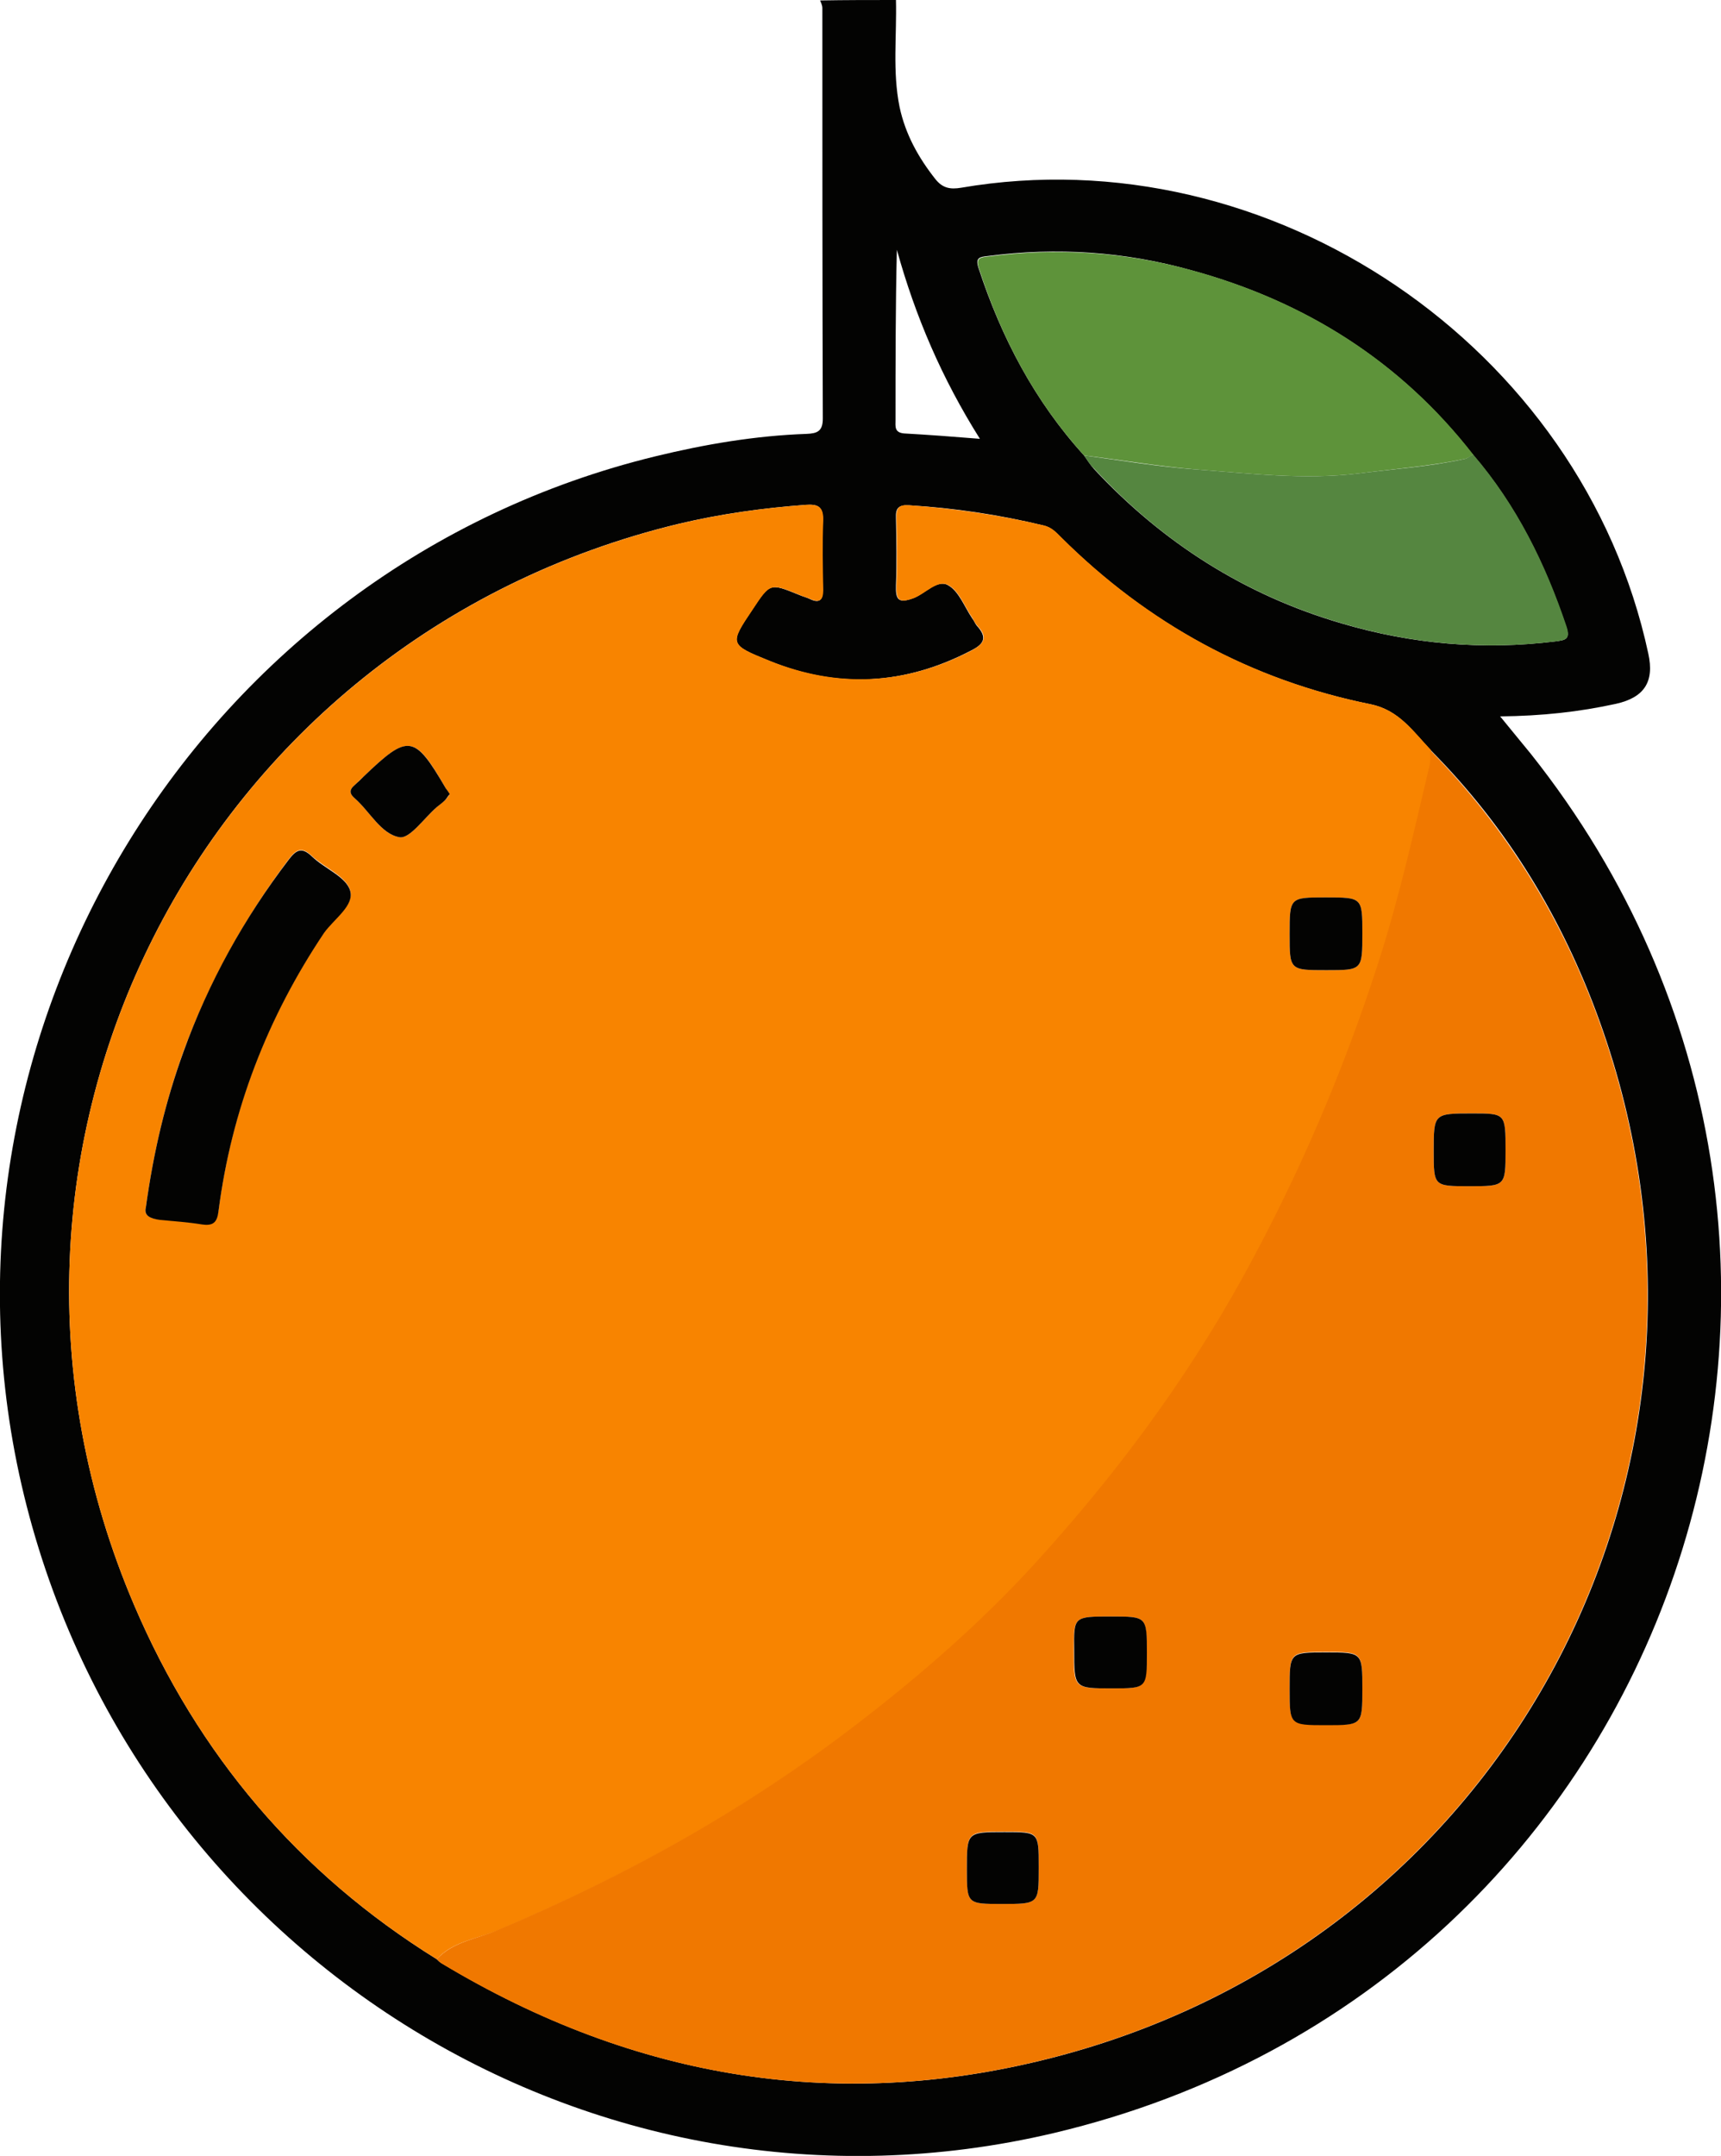 <?xml version="1.0" encoding="utf-8"?>
<!-- Generator: Adobe Illustrator 19.0.0, SVG Export Plug-In . SVG Version: 6.00 Build 0)  -->
<svg version="1.1" id="Warstwa_1" xmlns="http://www.w3.org/2000/svg" xmlns:xlink="http://www.w3.org/1999/xlink" x="0px" y="0px"
	 viewBox="0 0 383.4 480" style="enable-background:new 0 0 383.4 480;" xml:space="preserve">
<style type="text/css">
	.st0{fill:#030302;}
	.st1{fill:#F88400;}
	.st2{fill:#F07800;}
	.st3{fill:#5E933A;}
	.st4{fill:#558640;}
</style>
<path class="st0" d="M199.6,0c0.2,7.9-0.8,15.9,0.8,23.8c1.3,6.1,4.2,11.3,8,16.1c1.6,2,3.3,2.3,5.7,1.9
	C283,30,352.5,77.1,367.2,145.5c1.4,6.3-0.9,9.8-7.2,11.2c-8.2,1.8-16.5,2.7-25.8,2.8c2.5,3.1,4.7,5.7,6.8,8.3
	c87.8,110.4,33,274.1-106.2,307.1C131.5,499.3,28.6,434,4.8,330.6c-23.3-101.5,40.1-204.4,141.2-229c11.1-2.7,22.3-4.6,33.7-5
	c2.4-0.1,3.6-0.6,3.6-3.4c-0.1-30.5-0.1-60.9-0.1-91.4c0-0.6-0.3-1.2-0.5-1.7C188.3,0,194,0,199.6,0z M241.5,101.4
	c0.7,1,1.4,2.1,2.2,3c15.3,16.4,33.6,28.1,55.2,34.4c15.6,4.6,31.4,6,47.6,4c2.2-0.3,3.4-0.4,2.4-3.3c-4.7-14-11.1-27-20.8-38.3
	c-16.2-20.8-37.4-34.1-62.6-41C250.6,56,235.4,55,220.1,57c-1.8,0.2-2.9,0.3-2.1,2.7C223.1,75.2,230.5,89.3,241.5,101.4z
	 M97.3,436.2c0.3,0.3,0.7,0.7,1.1,0.9c43.2,26,89.3,33.6,138.1,20.5c100.7-27.1,155.2-132.4,119.8-230.4
	c-8.2-22.7-20.5-43-37.6-60.2c-3.9-4.1-7-8.9-13.4-10.2c-26.7-5.4-49.7-18-69-37.2c-1.1-1.1-2.1-2.2-3.8-2.6
	c-9.9-2.4-19.9-3.9-30-4.5c-2.3-0.1-3,0.6-2.9,2.8c0.1,5,0.2,10,0,15c-0.1,3.2,0.5,4.1,3.8,2.9c2.7-1,5.4-4.3,7.8-2.9
	c2.4,1.3,3.7,4.9,5.4,7.4c0.4,0.5,0.6,1.1,1,1.6c2.3,2.5,1.8,4-1.2,5.5c-14.7,7.7-29.8,8.6-45.1,2.3c-8.9-3.6-8.8-3.7-3.7-11.4
	c3.9-5.9,3.9-5.9,10.3-3.3c0.9,0.4,1.8,0.6,2.6,1c2.1,1,2.8,0.1,2.8-2c-0.1-5.2-0.2-10.3,0-15.5c0.1-3-0.9-3.7-3.8-3.5
	c-9.5,0.7-18.9,2-28.2,4.2C44.1,142.4-13.4,256.2,29.9,357.4C44.1,390.6,66.5,417.1,97.3,436.2z M218.3,97.7
	c-8.5-13.5-14.4-27.3-18.5-42.1c-0.3,12.7-0.3,25.3-0.3,37.9c0,1.4-0.3,2.8,1.9,3C206.8,96.8,212.1,97.2,218.3,97.7z"/>
<path class="st1" d="M97.3,436.2c-30.8-19.1-53.2-45.6-67.4-78.8c-43.3-101.2,14.2-215,121.5-240.8c9.3-2.2,18.7-3.5,28.2-4.2
	c2.8-0.2,3.9,0.6,3.8,3.5c-0.2,5.1-0.1,10.3,0,15.5c0,2.1-0.7,2.9-2.8,2c-0.8-0.4-1.8-0.6-2.6-1c-6.4-2.6-6.4-2.6-10.3,3.3
	c-5.2,7.7-5.2,7.8,3.7,11.4c15.4,6.2,30.4,5.4,45.1-2.3c3-1.6,3.5-3.1,1.2-5.5c-0.4-0.5-0.7-1-1-1.6c-1.8-2.6-3-6.1-5.4-7.4
	c-2.4-1.4-5.1,1.9-7.8,2.9c-3.3,1.2-3.9,0.3-3.8-2.9c0.2-5,0.1-10,0-15c-0.1-2.3,0.7-3,2.9-2.8c10.1,0.7,20.2,2.2,30,4.5
	c1.7,0.4,2.7,1.5,3.8,2.6c19.3,19.2,42.3,31.8,69,37.2c6.3,1.3,9.5,6.1,13.4,10.2c0,1.1,0.2,2.2-0.1,3.3
	c-3.5,14.8-6.9,29.7-11.5,44.2c-7.8,24.3-17.8,47.5-30.1,69.8c-12.9,23.4-28.9,44.6-46.8,64.3c-11.6,12.7-24.5,23.9-38.1,34.4
	c-24.9,19.3-52.1,34.5-81.1,46.7C106.3,431.7,100.9,432.2,97.3,436.2z M32.5,268.8c-0.5,1.8,0.9,2.5,3.1,2.7c3.1,0.3,6.2,0.5,9.3,1
	c2.6,0.4,3.4-0.4,3.8-3.1c2.9-22.5,10.9-43,23.5-61.8c2.1-3.2,6.8-6.1,5.8-9.4c-0.9-3.1-5.7-5-8.5-7.6c-2.2-2.1-3.4-1.6-5.1,0.6
	c-9.9,13.1-17.8,27.4-23.5,42.8C36.9,245.1,34.2,256.4,32.5,268.8z M295.3,199.8c-8,0-8,0-8,8.2c0,8,0,8,8.2,8c8,0,8,0,8-8.2
	C303.5,199.8,303.5,199.8,295.3,199.8z M100.2,176.8c-0.4-0.5-0.6-0.9-0.9-1.3c-6.9-12-8.3-12.2-18.3-2.6c-0.7,0.6-1.3,1.3-2,1.9
	c-1.3,1.1-1.1,2,0.1,3c3.4,3,5.8,7.9,9.9,8.6c2.3,0.4,5.5-4.3,8.3-6.7c0.6-0.5,1.2-1,1.8-1.5C99.5,177.8,99.9,177.3,100.2,176.8z"/>
<path class="st2" d="M97.3,436.2c3.7-4,9-4.5,13.6-6.5c29-12.2,56.2-27.4,81.1-46.7c13.6-10.5,26.5-21.8,38.1-34.4
	c18-19.7,33.9-40.9,46.8-64.3c12.3-22.3,22.3-45.6,30.1-69.8c4.7-14.5,8-29.4,11.5-44.2c0.2-1,0.1-2.2,0.1-3.3
	c17,17.3,29.4,37.5,37.6,60.2c35.4,98-19.1,203.3-119.8,230.4c-48.7,13.1-94.9,5.5-138.1-20.5C98,436.9,97.6,436.5,97.3,436.2z
	 M303.5,376c0-8.2,0-8.2-8.1-8.2c-8.1,0-8.1,0-8.1,8.1c0,8.1,0,8.1,8.1,8.1C303.5,384.1,303.5,384.1,303.5,376z M335.4,256.1
	c0-8.2,0-8.2-7.4-8.2c-8.6,0-8.6,0-8.6,8.4c0,7.8,0,7.8,7.9,7.8C335.4,264.1,335.4,264.1,335.4,256.1z M247.5,359.9
	c-8.3,0-8.3,0-8.3,7.4c0,8.6,0,8.6,8.4,8.6c7.8,0,7.8,0,7.8-7.9C255.5,359.9,255.5,359.9,247.5,359.9z M223.2,423.9
	c8.2,0,8.2,0,8.2-8c0-0.2,0-0.3,0-0.5c0-7.6,0-7.6-7.6-7.6c-8.4,0-8.4,0-8.4,8.2C215.4,423.9,215.4,423.9,223.2,423.9z"/>
<path class="st3" d="M241.5,101.4c-11-12.1-18.4-26.2-23.4-41.6c-0.8-2.4,0.3-2.5,2.1-2.7c15.3-2,30.5-1,45.4,3.1
	c25.2,6.9,46.4,20.2,62.6,41c-0.7,0.4-1.3,0.9-2,1c-7.7,1.6-15.6,2.2-23.4,3.2c-12.3,1.5-24.4,0-36.6-0.9
	C257.9,103.8,249.7,102.4,241.5,101.4z"/>
<path class="st4" d="M241.5,101.4c8.2,1.1,16.5,2.5,24.7,3.1c12.2,0.9,24.3,2.4,36.6,0.9c7.8-1,15.7-1.5,23.4-3.2
	c0.7-0.1,1.3-0.7,2-1c9.7,11.3,16.1,24.3,20.8,38.3c0.9,2.8-0.2,3-2.4,3.3c-16.1,2-32,0.6-47.6-4c-21.6-6.3-39.9-17.9-55.2-34.4
	C242.8,103.5,242.2,102.4,241.5,101.4z"/>
<path class="st0" d="M32.5,268.8c1.7-12.4,4.4-23.7,8.4-34.7c5.6-15.5,13.5-29.7,23.5-42.8c1.7-2.2,2.9-2.7,5.1-0.6
	c2.8,2.7,7.6,4.5,8.5,7.6c1,3.3-3.6,6.3-5.8,9.4c-12.6,18.8-20.6,39.4-23.5,61.8c-0.3,2.7-1.2,3.5-3.8,3.1c-3.1-0.5-6.2-0.7-9.3-1
	C33.5,271.3,32,270.7,32.5,268.8z"/>
<path class="st0" d="M295.3,199.8c8.2,0,8.2,0,8.2,8c0,8.2,0,8.2-8,8.2c-8.2,0-8.2,0-8.2-8C287.3,199.8,287.3,199.8,295.3,199.8z"/>
<path class="st0" d="M100.2,176.8c-0.4,0.4-0.7,1-1.1,1.4c-0.5,0.5-1.2,1-1.8,1.5c-2.8,2.4-6,7.1-8.3,6.7c-4.1-0.7-6.6-5.7-9.9-8.6
	c-1.2-1-1.4-1.9-0.1-3c0.7-0.6,1.4-1.3,2-1.9c10-9.6,11.3-9.4,18.3,2.6C99.6,175.9,99.9,176.3,100.2,176.8z"/>
<path class="st0" d="M303.5,376c0,8.1,0,8.1-8.1,8.1c-8.1,0-8.1,0-8.1-8.1c0-8.1,0-8.1,8.1-8.1C303.5,367.9,303.5,367.9,303.5,376z"
	/>
<path class="st0" d="M335.4,256.1c0,8,0,8-8.1,8c-7.9,0-7.9,0-7.9-7.8c0-8.4,0-8.4,8.6-8.4C335.4,247.9,335.4,247.9,335.4,256.1z"/>
<path class="st0" d="M247.5,359.9c8,0,8,0,8,8.1c0,7.9,0,7.9-7.8,7.9c-8.4,0-8.4,0-8.4-8.6C239.2,359.9,239.2,359.9,247.5,359.9z"/>
<path class="st0" d="M223.2,423.9c-7.8,0-7.8,0-7.8-7.8c0-8.2,0-8.2,8.4-8.2c7.6,0,7.6,0,7.6,7.6c0,0.2,0,0.3,0,0.5
	C231.4,423.9,231.4,423.9,223.2,423.9z"/>
</svg>
